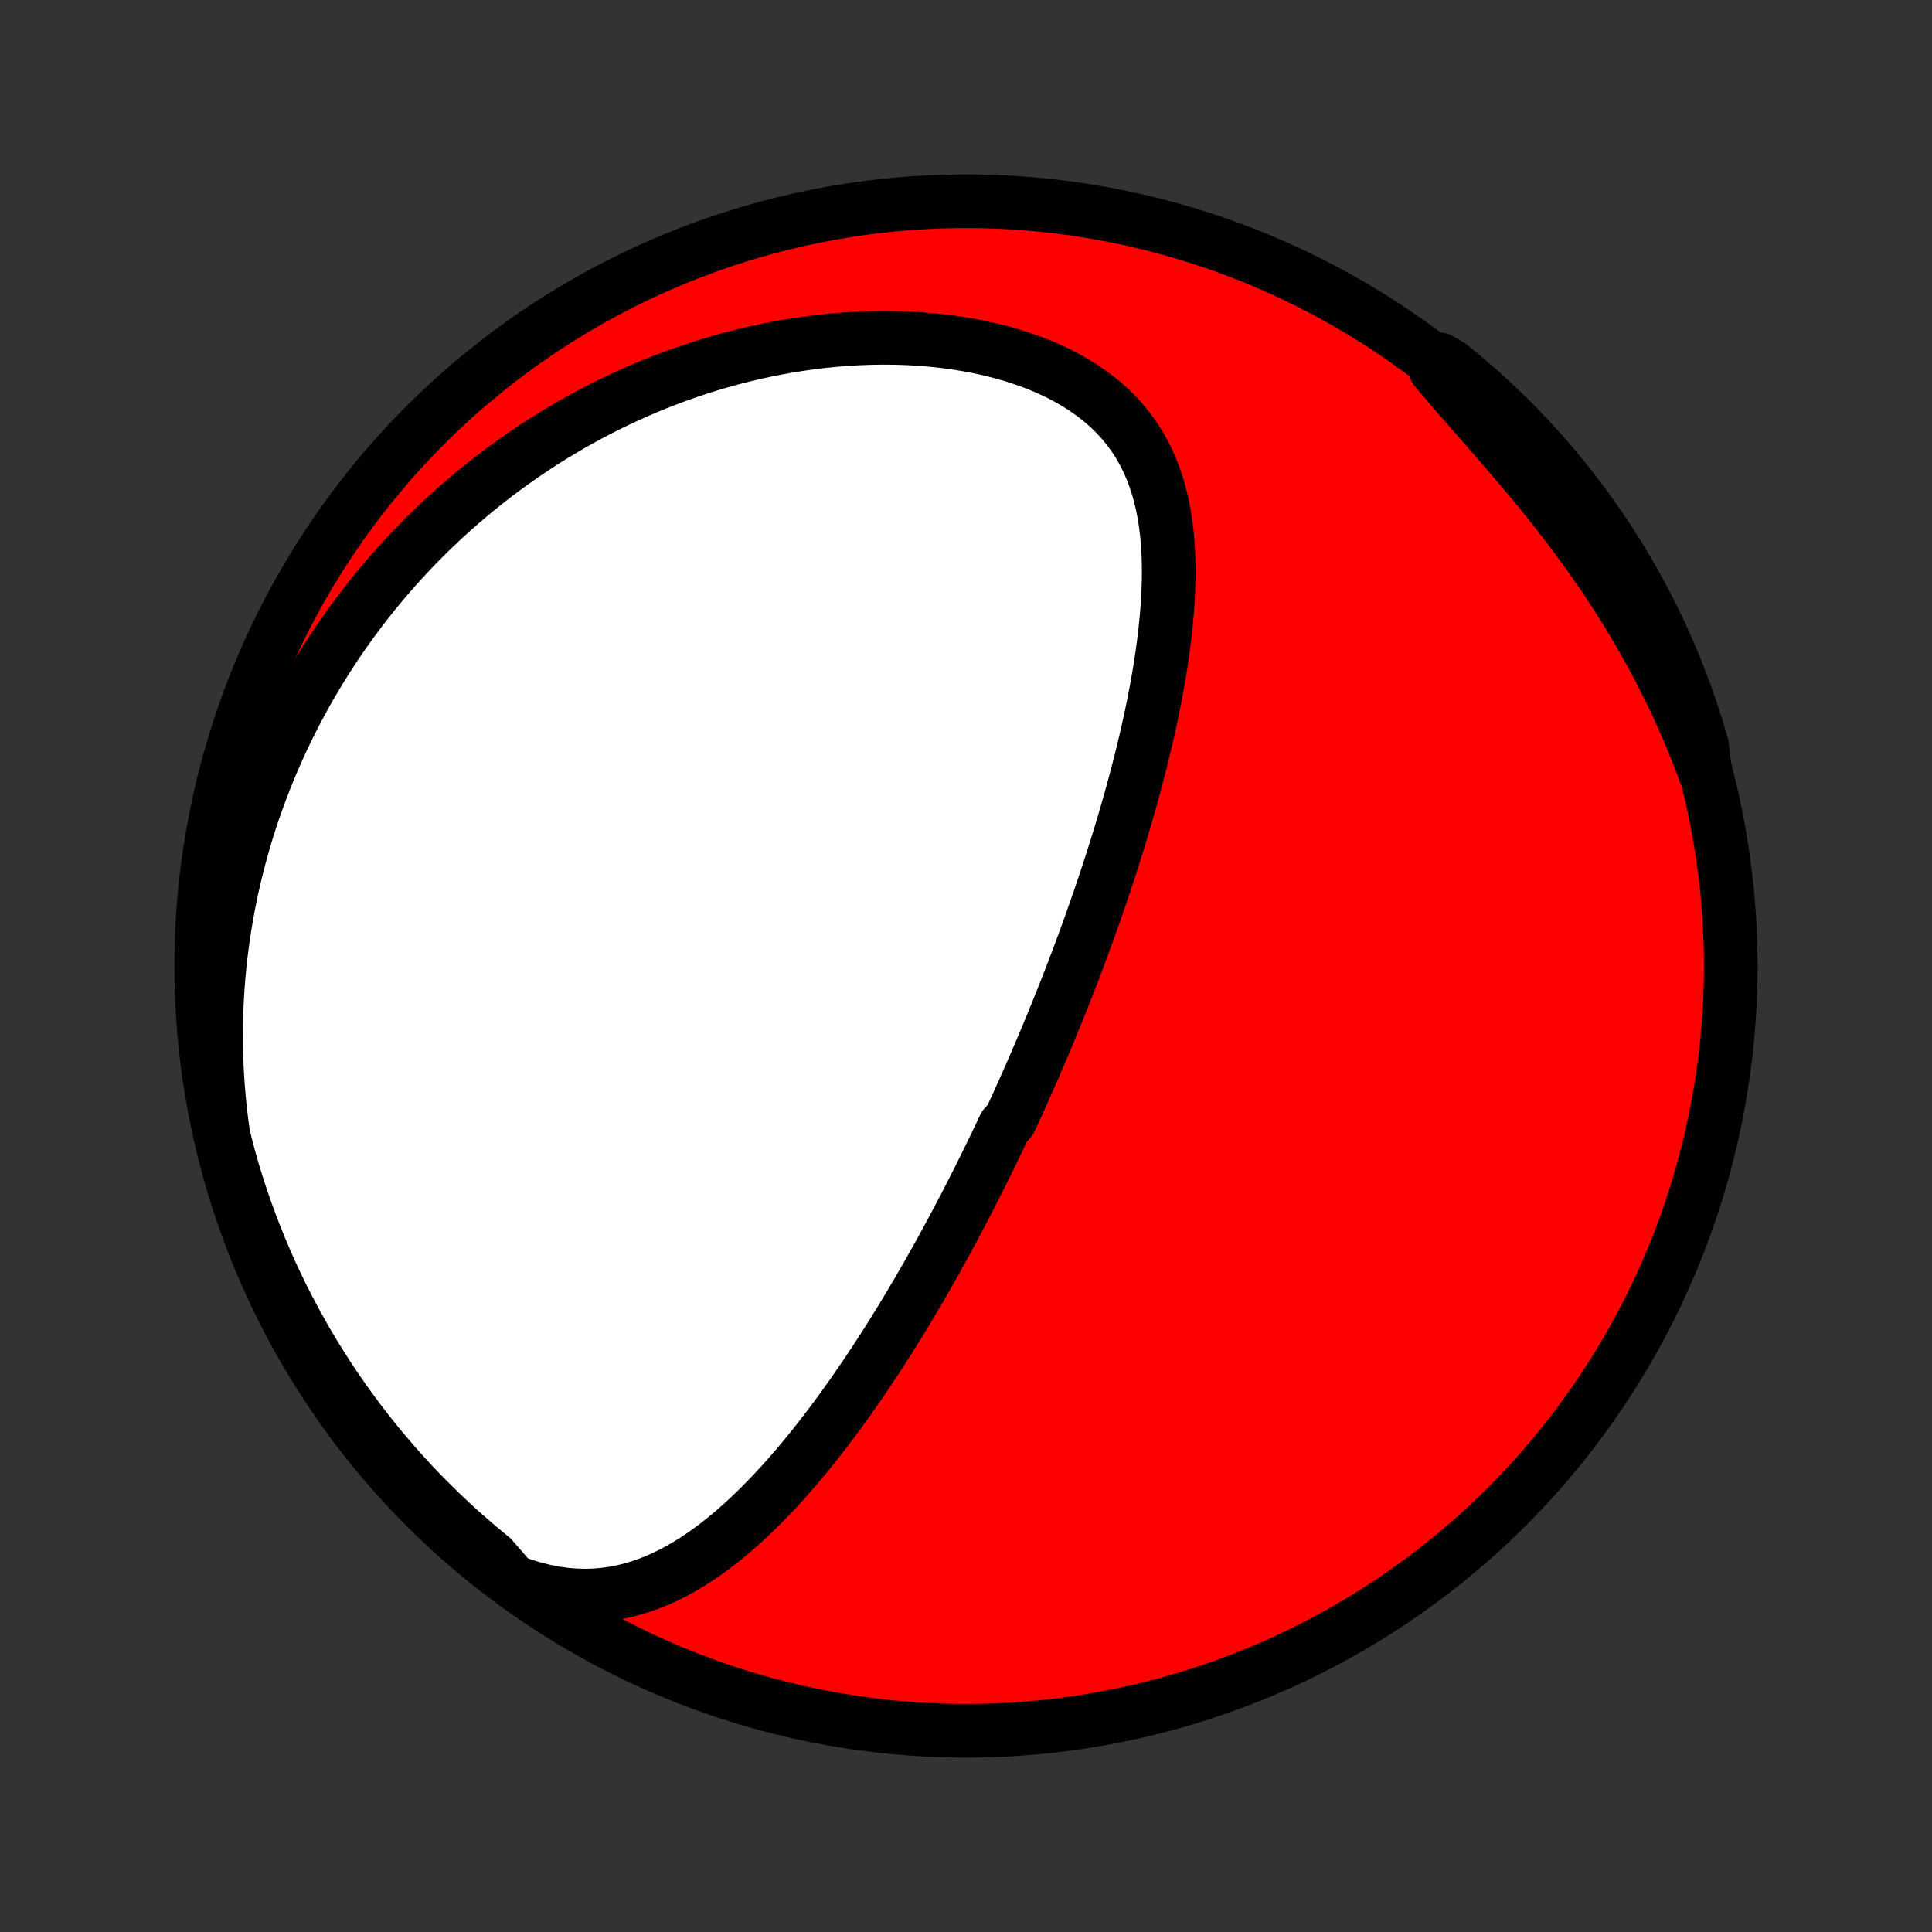 <?xml version="1.0" encoding="utf-8" standalone="no"?>
<!DOCTYPE svg PUBLIC "-//W3C//DTD SVG 1.1//EN"
  "http://www.w3.org/Graphics/SVG/1.1/DTD/svg11.dtd">
<!-- Created with matplotlib (http://matplotlib.org/) -->
<svg height="72pt" version="1.1" viewBox="0 0 72 72" width="72pt" xmlns="http://www.w3.org/2000/svg" xmlns:xlink="http://www.w3.org/1999/xlink">
 <rect x="0" y="0" width="72" height="72" fill="#333333" stroke="none"/>
 <defs>
  <style type="text/css">
*{stroke-linecap:butt;stroke-linejoin:round;}
  </style>
 </defs>
 <g id="figure_1">
  <g id="patch_1">
   <path d="
M0 72
L72 72
L72 0
L0 0
z
" style="fill:none;"/>
  </g>
  <g id="axes_1">
   <g id="PatchCollection_1">
    <defs>
     <path d="
M36 -7.5
C43.558 -7.5 50.808 -10.503 56.153 -15.848
C61.497 -21.192 64.5 -28.442 64.5 -36
C64.5 -43.558 61.497 -50.808 56.153 -56.153
C50.808 -61.497 43.558 -64.5 36 -64.5
C28.442 -64.5 21.192 -61.497 15.848 -56.153
C10.503 -50.808 7.5 -43.558 7.5 -36
C7.5 -28.442 10.503 -21.192 15.848 -15.848
C21.192 -10.503 28.442 -7.5 36 -7.5
z
" id="C0_0_a811fe30f3"/>
     <path d="
M19.095 -13.072
L19.5 -12.926
L19.9 -12.804
L20.296 -12.705
L20.686 -12.629
L21.069 -12.576
L21.445 -12.546
L21.814 -12.536
L22.175 -12.547
L22.528 -12.577
L22.874 -12.625
L23.212 -12.691
L23.543 -12.773
L23.866 -12.87
L24.182 -12.981
L24.49 -13.104
L24.792 -13.24
L25.087 -13.387
L25.376 -13.543
L25.659 -13.71
L25.936 -13.884
L26.207 -14.066
L26.472 -14.255
L26.733 -14.451
L26.988 -14.652
L27.238 -14.859
L27.483 -15.07
L27.724 -15.286
L27.96 -15.506
L28.192 -15.729
L28.419 -15.954
L28.642 -16.183
L28.862 -16.414
L29.078 -16.647
L29.29 -16.882
L29.498 -17.119
L29.703 -17.356
L29.904 -17.595
L30.102 -17.835
L30.297 -18.076
L30.488 -18.317
L30.676 -18.559
L30.862 -18.801
L31.044 -19.043
L31.224 -19.285
L31.401 -19.528
L31.575 -19.77
L31.746 -20.012
L31.915 -20.254
L32.082 -20.495
L32.246 -20.737
L32.407 -20.977
L32.567 -21.218
L32.724 -21.458
L32.879 -21.697
L33.032 -21.936
L33.183 -22.174
L33.331 -22.412
L33.478 -22.649
L33.623 -22.885
L33.766 -23.121
L33.908 -23.357
L34.047 -23.592
L34.185 -23.826
L34.322 -24.06
L34.456 -24.293
L34.59 -24.525
L34.721 -24.758
L34.852 -24.989
L34.981 -25.221
L35.108 -25.451
L35.234 -25.682
L35.359 -25.912
L35.483 -26.141
L35.606 -26.371
L35.727 -26.6
L35.847 -26.829
L35.967 -27.057
L36.085 -27.286
L36.202 -27.514
L36.318 -27.742
L36.434 -27.97
L36.548 -28.198
L36.661 -28.427
L36.774 -28.655
L36.886 -28.883
L36.997 -29.111
L37.107 -29.34
L37.217 -29.569
L37.325 -29.798
L37.433 -30.027
L37.648 -30.257
L37.754 -30.487
L37.86 -30.718
L37.965 -30.949
L38.069 -31.181
L38.173 -31.413
L38.277 -31.646
L38.38 -31.88
L38.483 -32.114
L38.585 -32.349
L38.686 -32.586
L38.788 -32.822
L38.889 -33.06
L38.989 -33.299
L39.089 -33.539
L39.189 -33.78
L39.288 -34.023
L39.388 -34.266
L39.486 -34.511
L39.585 -34.757
L39.683 -35.004
L39.781 -35.253
L39.878 -35.504
L39.975 -35.756
L40.072 -36.009
L40.169 -36.264
L40.265 -36.521
L40.361 -36.78
L40.456 -37.04
L40.552 -37.303
L40.647 -37.567
L40.741 -37.833
L40.835 -38.101
L40.929 -38.371
L41.023 -38.644
L41.115 -38.918
L41.208 -39.195
L41.3 -39.474
L41.392 -39.755
L41.483 -40.039
L41.573 -40.325
L41.663 -40.613
L41.752 -40.904
L41.84 -41.198
L41.928 -41.494
L42.014 -41.792
L42.1 -42.093
L42.185 -42.397
L42.268 -42.703
L42.351 -43.012
L42.432 -43.323
L42.512 -43.637
L42.59 -43.953
L42.667 -44.273
L42.742 -44.594
L42.815 -44.918
L42.886 -45.245
L42.955 -45.574
L43.021 -45.906
L43.085 -46.239
L43.146 -46.575
L43.204 -46.913
L43.259 -47.253
L43.31 -47.595
L43.357 -47.939
L43.4 -48.284
L43.439 -48.631
L43.473 -48.979
L43.502 -49.328
L43.525 -49.678
L43.541 -50.028
L43.552 -50.379
L43.555 -50.73
L43.55 -51.081
L43.537 -51.43
L43.515 -51.779
L43.484 -52.127
L43.442 -52.472
L43.389 -52.816
L43.324 -53.156
L43.246 -53.493
L43.154 -53.826
L43.048 -54.155
L42.927 -54.478
L42.79 -54.796
L42.636 -55.108
L42.465 -55.412
L42.275 -55.709
L42.068 -55.996
L41.841 -56.275
L41.596 -56.544
L41.332 -56.803
L41.05 -57.051
L40.75 -57.287
L40.433 -57.512
L40.099 -57.724
L39.75 -57.924
L39.386 -58.112
L39.009 -58.286
L38.619 -58.448
L38.218 -58.596
L37.807 -58.732
L37.387 -58.854
L36.959 -58.964
L36.524 -59.062
L36.084 -59.146
L35.639 -59.219
L35.191 -59.279
L34.739 -59.328
L34.286 -59.365
L33.831 -59.391
L33.376 -59.406
L32.92 -59.41
L32.466 -59.404
L32.012 -59.388
L31.561 -59.362
L31.111 -59.327
L30.665 -59.282
L30.221 -59.228
L29.78 -59.166
L29.343 -59.096
L28.91 -59.018
L28.482 -58.931
L28.057 -58.838
L27.637 -58.737
L27.222 -58.63
L26.811 -58.516
L26.406 -58.395
L26.006 -58.268
L25.611 -58.136
L25.221 -57.998
L24.836 -57.854
L24.457 -57.706
L24.083 -57.552
L23.714 -57.393
L23.351 -57.23
L22.993 -57.063
L22.64 -56.891
L22.293 -56.715
L21.951 -56.536
L21.614 -56.352
L21.282 -56.165
L20.956 -55.974
L20.635 -55.781
L20.319 -55.584
L20.007 -55.383
L19.701 -55.18
L19.4 -54.974
L19.103 -54.765
L18.811 -54.553
L18.524 -54.339
L18.242 -54.121
L17.964 -53.902
L17.691 -53.68
L17.422 -53.456
L17.157 -53.229
L16.897 -53
L16.641 -52.769
L16.389 -52.535
L16.142 -52.299
L15.898 -52.061
L15.659 -51.821
L15.423 -51.579
L15.192 -51.335
L14.964 -51.089
L14.74 -50.84
L14.52 -50.59
L14.303 -50.337
L14.09 -50.082
L13.881 -49.826
L13.676 -49.567
L13.474 -49.306
L13.275 -49.043
L13.08 -48.778
L12.889 -48.51
L12.7 -48.241
L12.516 -47.969
L12.334 -47.695
L12.156 -47.419
L11.982 -47.14
L11.811 -46.86
L11.643 -46.576
L11.478 -46.291
L11.317 -46.003
L11.159 -45.712
L11.004 -45.419
L10.853 -45.124
L10.705 -44.826
L10.561 -44.525
L10.419 -44.221
L10.282 -43.915
L10.148 -43.606
L10.017 -43.294
L9.89 -42.979
L9.766 -42.661
L9.646 -42.34
L9.529 -42.016
L9.416 -41.689
L9.307 -41.359
L9.202 -41.025
L9.101 -40.688
L9.004 -40.348
L8.911 -40.004
L8.821 -39.657
L8.737 -39.306
L8.656 -38.952
L8.58 -38.594
L8.508 -38.232
L8.441 -37.866
L8.379 -37.497
L8.322 -37.124
L8.27 -36.746
L8.223 -36.365
L8.181 -35.98
L8.145 -35.591
L8.115 -35.198
L8.09 -34.8
L8.072 -34.399
L8.059 -33.993
L8.053 -33.584
L8.054 -33.17
L8.061 -32.752
L8.075 -32.33
L8.097 -31.904
L8.126 -31.474
L8.163 -31.04
L8.207 -30.602
L8.26 -30.16
L8.321 -29.715
L8.43 -29.266
L8.56 -28.78
L8.698 -28.3
L8.845 -27.823
L9 -27.348
L9.164 -26.875
L9.335 -26.405
L9.515 -25.938
L9.703 -25.474
L9.898 -25.014
L10.102 -24.556
L10.314 -24.103
L10.533 -23.652
L10.76 -23.206
L10.995 -22.764
L11.238 -22.325
L11.488 -21.891
L11.745 -21.461
L12.01 -21.035
L12.282 -20.614
L12.562 -20.198
L12.848 -19.786
L13.142 -19.38
L13.442 -18.978
L13.75 -18.582
L14.064 -18.191
L14.385 -17.805
L14.712 -17.425
L15.046 -17.051
L15.386 -16.682
L15.733 -16.319
L16.086 -15.963
L16.445 -15.612
L16.809 -15.267
L17.18 -14.929
L17.557 -14.598
L17.939 -14.272
L18.326 -13.954
z
" id="C0_1_fc8bac82f7"/>
     <path d="
M63.553 -43.172
L63.393 -43.604
L63.225 -44.037
L63.049 -44.471
L62.866 -44.905
L62.675 -45.339
L62.476 -45.774
L62.27 -46.208
L62.055 -46.642
L61.833 -47.077
L61.602 -47.51
L61.364 -47.943
L61.119 -48.374
L60.866 -48.805
L60.605 -49.234
L60.337 -49.661
L60.062 -50.087
L59.78 -50.51
L59.491 -50.931
L59.196 -51.349
L58.895 -51.765
L58.589 -52.178
L58.277 -52.587
L57.961 -52.993
L57.641 -53.396
L57.317 -53.795
L56.991 -54.19
L56.663 -54.58
L56.334 -54.967
L56.005 -55.349
L55.676 -55.727
L55.349 -56.101
L55.025 -56.471
L54.705 -56.836
L54.39 -57.198
L54.08 -57.555
L53.778 -57.909
L53.483 -58.259
L53.649 -58.606
L54.037 -58.378
L54.419 -58.066
L54.796 -57.748
L55.167 -57.423
L55.532 -57.092
L55.891 -56.755
L56.245 -56.41
L56.592 -56.06
L56.932 -55.704
L57.267 -55.341
L57.594 -54.973
L57.916 -54.599
L58.23 -54.219
L58.538 -53.834
L58.839 -53.444
L59.133 -53.047
L59.42 -52.646
L59.7 -52.24
L59.973 -51.829
L60.238 -51.413
L60.496 -50.992
L60.747 -50.567
L60.99 -50.137
L61.225 -49.703
L61.453 -49.265
L61.672 -48.822
L61.885 -48.376
L62.089 -47.926
L62.285 -47.473
L62.473 -47.016
L62.654 -46.555
L62.825 -46.092
L62.989 -45.625
L63.145 -45.155
L63.292 -44.683
L63.432 -44.208
z
" id="C0_2_aff5cfcfdd"/>
    </defs>
    <g clip-path="url(#p1bffca34e9)">
     <use style="fill:#ff0000;stroke:#000000;stroke-width:2.0;" x="0.0" xlink:href="#C0_0_a811fe30f3" y="72.0"/>
    </g>
    <g clip-path="url(#p1bffca34e9)">
     <use style="fill:#ffffff;stroke:#000000;stroke-width:2.0;" x="0.0" xlink:href="#C0_1_fc8bac82f7" y="72.0"/>
    </g>
    <g clip-path="url(#p1bffca34e9)">
     <use style="fill:#ffffff;stroke:#000000;stroke-width:2.0;" x="0.0" xlink:href="#C0_2_aff5cfcfdd" y="72.0"/>
    </g>
   </g>
  </g>
 </g>
 <defs>
  <clipPath id="p1bffca34e9">
   <rect height="72.0" width="72.0" x="0.0" y="0.0"/>
  </clipPath>
 </defs>
</svg>
